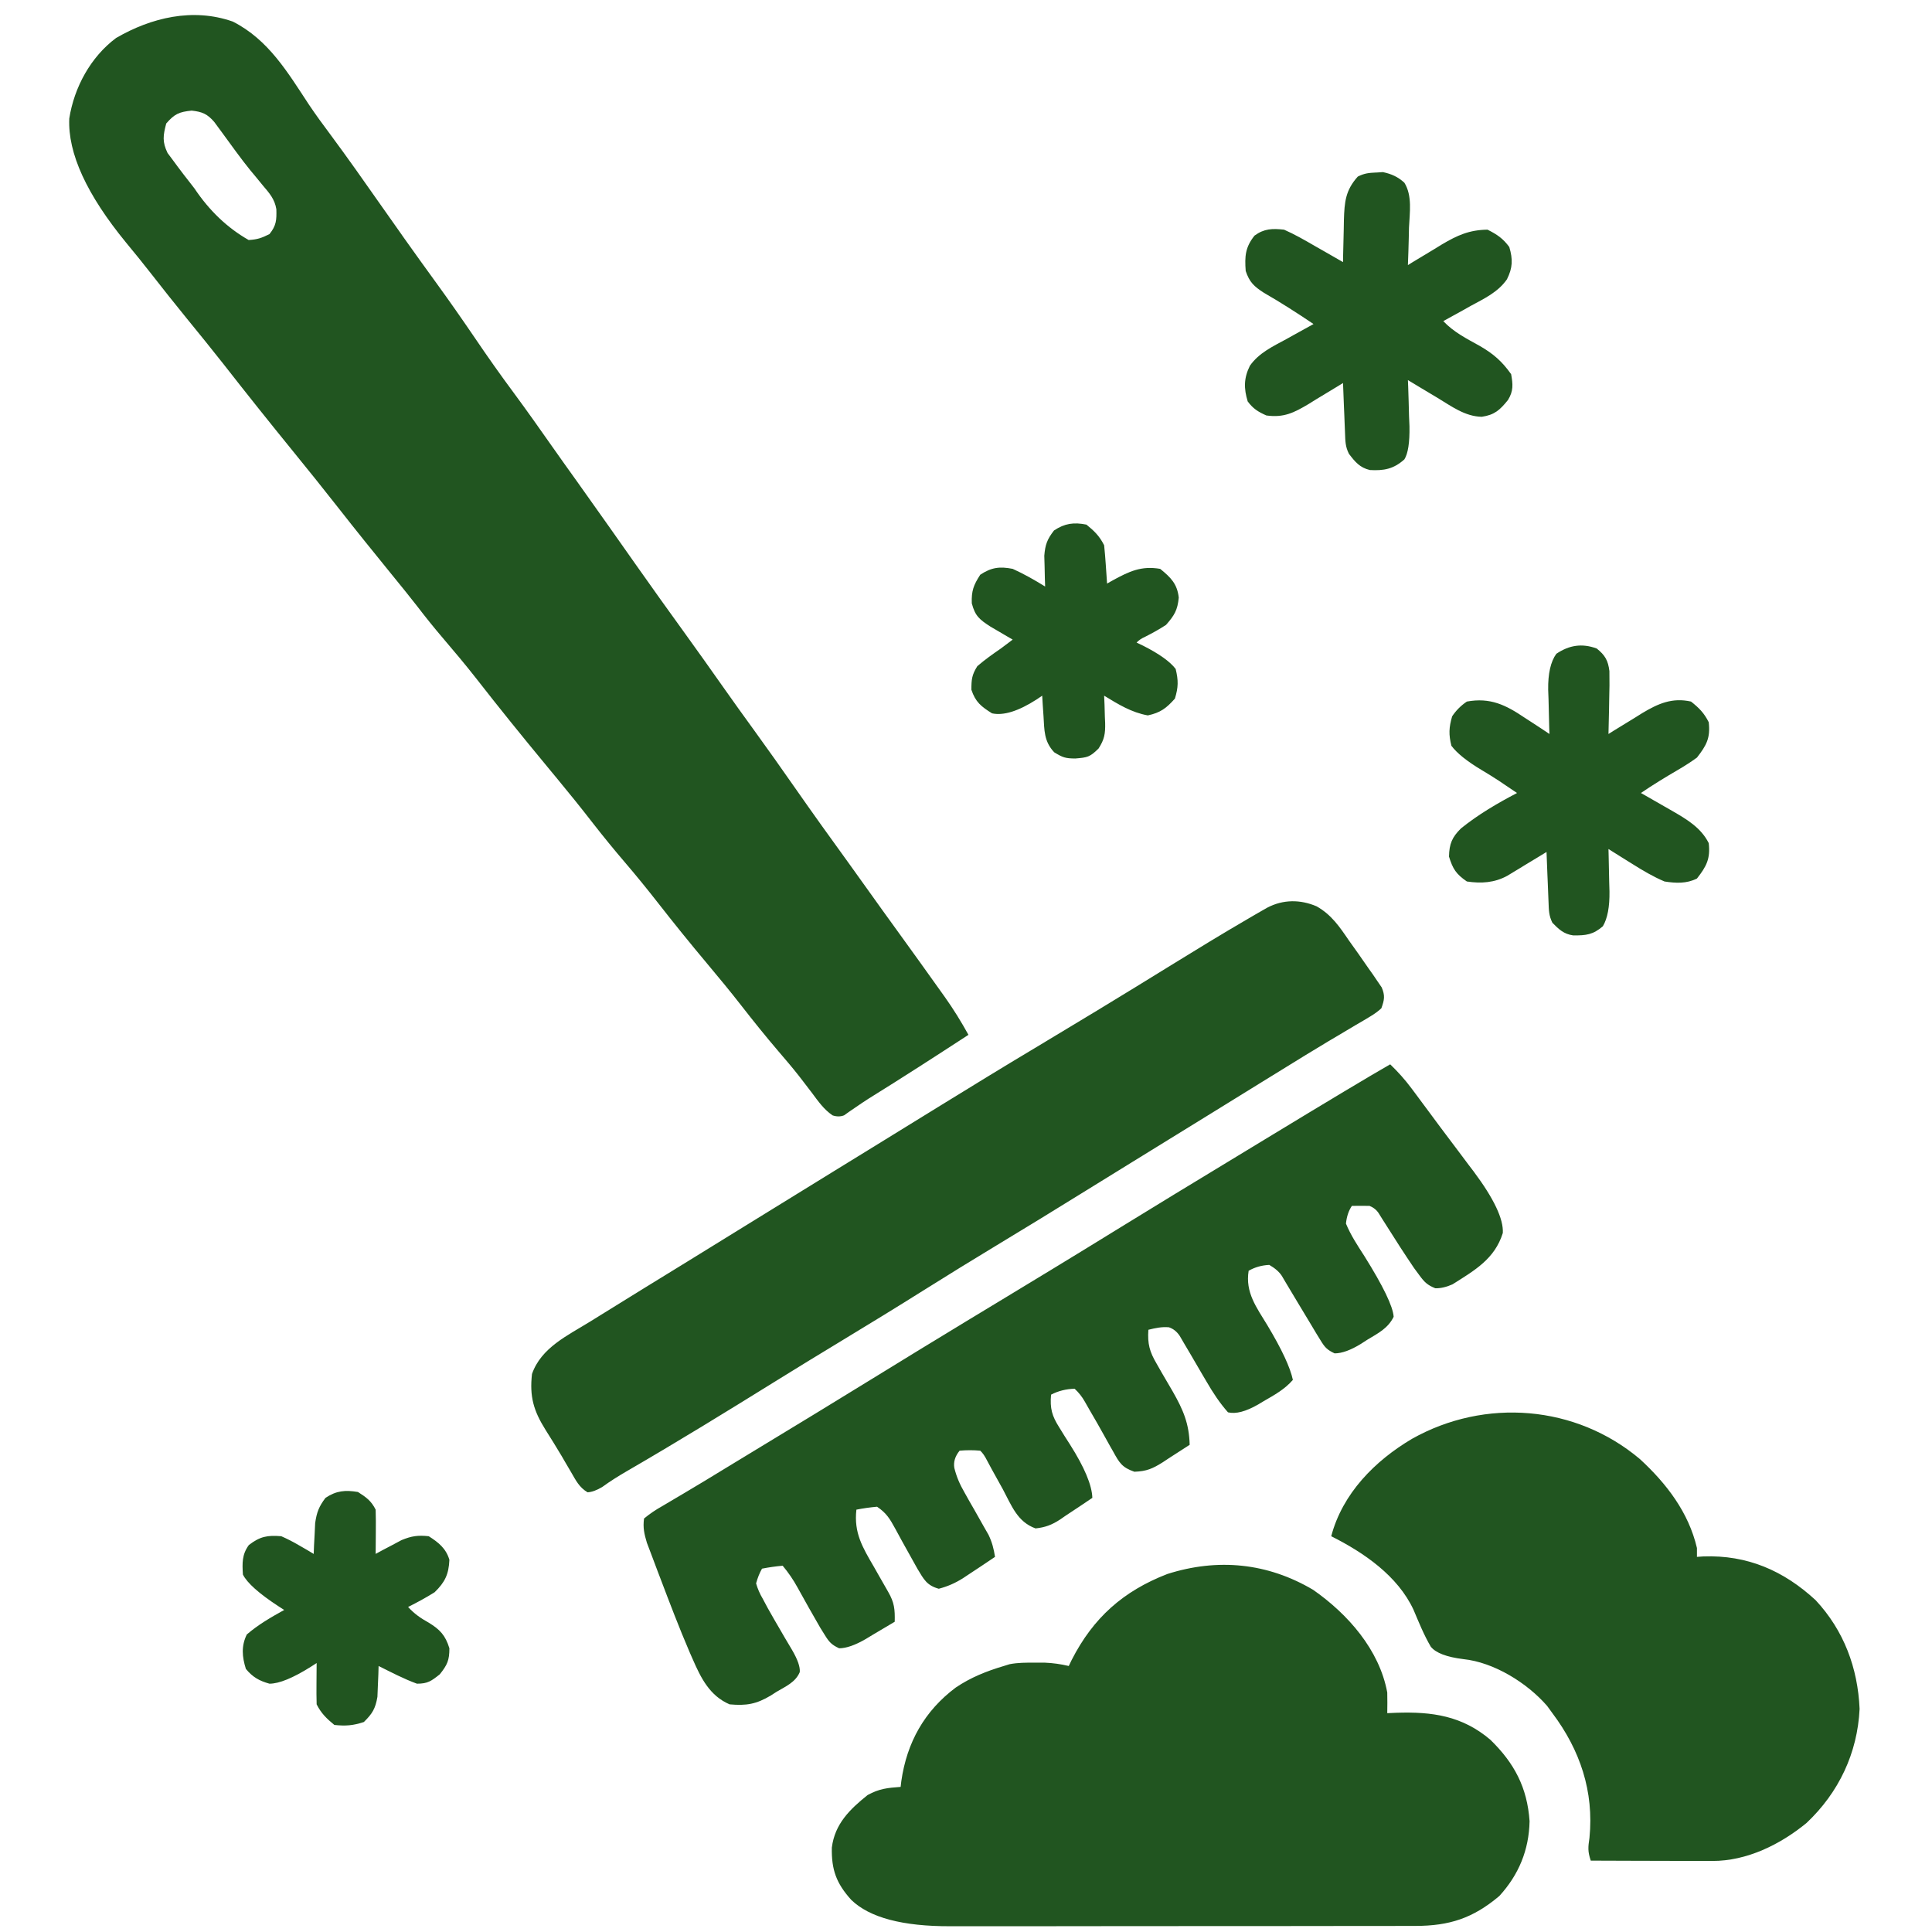 <svg xmlns="http://www.w3.org/2000/svg" xmlns:xlink="http://www.w3.org/1999/xlink" width="250" zoomAndPan="magnify" viewBox="0 0 187.5 187.5" height="250" preserveAspectRatio="xMidYMid meet" version="1.0"><defs><clipPath id="59d9542330"><path d="M 6.512 1 L 180.797 1 L 180.797 186.938 L 6.512 186.938 Z M 6.512 1 " clip-rule="nonzero"/></clipPath></defs><g clip-path="url(#59d9542330)"><path fill="#215520" d="M 16.133 11.984 C 15.828 13.148 15.734 13.754 16.262 14.848 C 16.473 15.133 16.688 15.418 16.902 15.707 C 17.02 15.863 17.133 16.02 17.25 16.18 C 17.633 16.695 18.027 17.203 18.426 17.711 C 18.57 17.898 18.715 18.086 18.867 18.281 C 20.309 20.441 22.062 22.113 24.133 23.293 C 24.977 23.242 25.367 23.109 26.152 22.719 C 26.82 21.887 26.848 21.355 26.82 20.305 C 26.66 19.32 26.145 18.746 25.508 17.996 C 25.246 17.68 24.984 17.359 24.727 17.043 C 24.586 16.875 24.445 16.707 24.301 16.535 C 23.348 15.359 22.473 14.125 21.578 12.902 C 21.441 12.719 21.305 12.531 21.164 12.34 C 21.043 12.176 20.922 12.008 20.797 11.84 C 20.121 11.055 19.625 10.848 18.602 10.734 C 17.375 10.859 16.941 11.059 16.133 11.984 Z M 22.594 2.094 C 26.066 3.855 27.918 7.023 29.992 10.168 C 30.645 11.141 31.336 12.082 32.039 13.023 C 33.742 15.32 35.387 17.66 37.027 20 C 37.594 20.805 38.16 21.609 38.73 22.414 C 38.871 22.617 39.012 22.816 39.156 23.023 C 40.195 24.492 41.25 25.949 42.305 27.406 C 43.594 29.18 44.848 30.977 46.082 32.789 C 47.312 34.605 48.574 36.395 49.883 38.156 C 51.168 39.895 52.414 41.664 53.66 43.438 C 54.406 44.5 55.164 45.562 55.922 46.617 C 56.965 48.078 58 49.539 59.031 51 C 59.176 51.207 59.32 51.41 59.469 51.621 C 60.191 52.645 60.914 53.672 61.637 54.699 C 63.262 57.004 64.898 59.297 66.551 61.578 C 67.742 63.227 68.918 64.883 70.086 66.543 C 71.113 68.004 72.152 69.449 73.203 70.895 C 74.52 72.711 75.816 74.543 77.102 76.387 C 78.844 78.883 80.617 81.355 82.406 83.82 C 83.027 84.68 83.641 85.543 84.258 86.406 C 85.18 87.699 86.105 88.988 87.039 90.273 C 88.461 92.242 89.883 94.211 91.289 96.191 C 91.426 96.387 91.57 96.582 91.711 96.781 C 92.547 97.961 93.289 99.164 93.988 100.43 C 90.777 102.52 87.559 104.602 84.301 106.621 C 83.879 106.891 83.465 107.168 83.055 107.453 C 82.855 107.59 82.656 107.723 82.453 107.863 C 82.277 107.988 82.098 108.113 81.918 108.242 C 81.57 108.379 81.195 108.379 80.801 108.246 C 79.953 107.672 79.406 106.875 78.801 106.066 C 78.52 105.699 78.242 105.332 77.961 104.969 C 77.816 104.781 77.676 104.598 77.527 104.406 C 76.883 103.586 76.207 102.797 75.527 102.004 C 74.301 100.57 73.125 99.105 71.965 97.617 C 70.883 96.227 69.762 94.871 68.629 93.52 C 66.992 91.57 65.395 89.594 63.828 87.586 C 62.793 86.262 61.734 84.961 60.645 83.688 C 59.582 82.445 58.551 81.184 57.547 79.895 C 56.375 78.383 55.172 76.895 53.953 75.422 C 53.785 75.219 53.617 75.012 53.441 74.805 C 53.273 74.598 53.105 74.395 52.93 74.184 C 50.648 71.426 48.398 68.645 46.199 65.82 C 45.164 64.5 44.086 63.219 42.996 61.941 C 42.121 60.918 41.285 59.875 40.465 58.805 C 39.676 57.789 38.863 56.793 38.051 55.797 C 36.281 53.621 34.52 51.441 32.793 49.234 C 31.352 47.398 29.891 45.578 28.418 43.77 C 26.129 40.957 23.867 38.121 21.637 35.266 C 20.473 33.785 19.285 32.328 18.094 30.867 C 16.938 29.449 15.801 28.012 14.672 26.566 C 13.875 25.547 13.062 24.539 12.234 23.543 C 8.414 18.883 6.574 14.871 6.723 11.5 C 7.199 8.469 8.801 5.523 11.27 3.684 C 14.676 1.707 18.723 0.73 22.594 2.094 Z M 133.559 16.746 C 133.773 16.73 133.988 16.715 134.207 16.703 C 135.039 16.879 135.66 17.156 136.293 17.73 C 137.082 19 136.805 20.652 136.742 22.094 C 136.734 22.441 136.727 22.793 136.719 23.148 C 136.699 24.008 136.672 24.867 136.637 25.727 C 136.789 25.629 136.941 25.535 137.098 25.441 C 137.801 25.012 138.508 24.59 139.211 24.168 C 139.453 24.02 139.691 23.871 139.941 23.719 C 141.449 22.828 142.598 22.312 144.363 22.289 C 145.285 22.75 145.867 23.141 146.477 23.973 C 146.828 25.168 146.812 25.98 146.25 27.105 C 145.375 28.363 144.035 28.98 142.719 29.695 C 142.465 29.84 142.207 29.98 141.949 30.129 C 141.324 30.477 140.699 30.82 140.07 31.164 C 141.078 32.234 142.34 32.867 143.613 33.574 C 144.922 34.328 145.781 35.074 146.656 36.316 C 146.832 37.309 146.887 37.938 146.352 38.816 C 145.562 39.797 145.051 40.262 143.809 40.449 C 142.18 40.422 140.852 39.422 139.5 38.605 C 138.988 38.297 138.477 37.992 137.965 37.688 C 137.523 37.418 137.082 37.152 136.637 36.887 C 136.645 37.098 136.656 37.305 136.664 37.523 C 136.699 38.473 136.723 39.426 136.746 40.375 C 136.758 40.703 136.773 41.035 136.789 41.375 C 136.816 42.953 136.648 44.023 136.293 44.586 C 135.234 45.527 134.301 45.691 132.949 45.617 C 131.969 45.387 131.508 44.824 130.914 44.043 C 130.559 43.34 130.566 42.824 130.535 42.035 C 130.523 41.754 130.512 41.473 130.5 41.184 C 130.488 40.887 130.477 40.59 130.465 40.285 C 130.453 39.988 130.441 39.688 130.426 39.383 C 130.398 38.648 130.367 37.91 130.34 37.172 C 130.184 37.27 130.031 37.363 129.871 37.461 C 129.168 37.895 128.457 38.32 127.746 38.746 C 127.504 38.898 127.262 39.047 127.012 39.203 C 125.594 40.047 124.598 40.559 122.898 40.32 C 122.09 39.961 121.621 39.668 121.09 38.961 C 120.703 37.691 120.707 36.695 121.301 35.496 C 122.176 34.246 123.516 33.629 124.832 32.914 C 125.086 32.773 125.34 32.633 125.602 32.484 C 126.223 32.137 126.852 31.789 127.477 31.449 C 125.898 30.383 124.309 29.363 122.66 28.414 C 121.699 27.793 121.262 27.391 120.895 26.297 C 120.789 24.871 120.848 23.996 121.754 22.863 C 122.691 22.184 123.48 22.164 124.617 22.289 C 125.648 22.742 126.613 23.297 127.586 23.863 C 127.852 24.016 128.117 24.164 128.391 24.32 C 129.043 24.688 129.691 25.062 130.34 25.438 C 130.344 25.246 130.348 25.059 130.348 24.859 C 130.363 23.992 130.387 23.121 130.41 22.254 C 130.414 21.953 130.422 21.656 130.426 21.348 C 130.48 19.59 130.578 18.469 131.773 17.137 C 132.418 16.812 132.84 16.777 133.559 16.742 Z M 105.438 50.914 C 106.207 51.535 106.711 52.031 107.156 52.918 C 107.223 53.547 107.273 54.18 107.316 54.812 C 107.34 55.152 107.363 55.492 107.387 55.844 C 107.406 56.105 107.422 56.367 107.441 56.637 C 107.621 56.535 107.801 56.43 107.988 56.324 C 109.602 55.449 110.75 54.895 112.594 55.207 C 113.625 56.043 114.25 56.664 114.398 57.996 C 114.281 59.219 113.977 59.719 113.164 60.645 C 112.508 61.074 111.84 61.441 111.141 61.797 C 110.781 61.953 110.504 62.145 110.305 62.363 C 110.52 62.465 110.738 62.57 110.961 62.676 C 112.504 63.457 113.547 64.203 114.098 64.922 C 114.367 66.035 114.363 66.699 114.023 67.801 C 113.188 68.738 112.625 69.164 111.395 69.43 C 109.793 69.141 108.531 68.352 107.156 67.516 C 107.168 67.809 107.18 68.102 107.195 68.402 C 107.207 68.793 107.215 69.18 107.227 69.57 C 107.234 69.766 107.246 69.957 107.254 70.156 C 107.277 71.203 107.188 71.758 106.613 72.645 C 105.777 73.469 105.551 73.516 104.348 73.613 C 103.41 73.605 103.145 73.523 102.309 73.008 C 101.305 71.941 101.359 70.871 101.27 69.465 C 101.246 69.102 101.223 68.734 101.195 68.359 C 101.18 68.082 101.164 67.801 101.145 67.516 C 100.961 67.637 100.777 67.762 100.59 67.891 C 98.832 69.02 97.395 69.469 96.277 69.23 C 95.215 68.562 94.676 68.141 94.273 66.941 C 94.273 65.945 94.316 65.5 94.848 64.652 C 95.574 64.023 96.348 63.48 97.137 62.934 C 97.52 62.648 97.902 62.363 98.281 62.074 C 98.086 61.961 97.887 61.848 97.688 61.73 C 97.43 61.578 97.172 61.426 96.906 61.27 C 96.648 61.121 96.395 60.973 96.129 60.816 C 95.066 60.129 94.637 59.793 94.312 58.551 C 94.27 57.344 94.48 56.785 95.133 55.777 C 96.215 55.059 97.031 54.961 98.281 55.207 C 99.379 55.703 100.406 56.289 101.43 56.922 C 101.422 56.652 101.41 56.379 101.402 56.098 C 101.395 55.738 101.387 55.379 101.379 55.008 C 101.367 54.652 101.355 54.297 101.348 53.934 C 101.438 52.844 101.629 52.34 102.289 51.484 C 103.34 50.785 104.219 50.672 105.438 50.914 Z M 154.957 62.934 C 155.766 63.582 156.066 64.094 156.191 65.125 C 156.211 66.051 156.199 66.965 156.172 67.891 C 156.168 68.211 156.16 68.531 156.156 68.863 C 156.141 69.652 156.125 70.445 156.102 71.234 C 156.25 71.141 156.402 71.043 156.559 70.945 C 157.254 70.512 157.957 70.086 158.656 69.66 C 158.895 69.512 159.133 69.359 159.379 69.207 C 160.93 68.277 162.289 67.68 164.113 68.086 C 164.902 68.711 165.383 69.195 165.832 70.09 C 166.004 71.621 165.621 72.324 164.688 73.523 C 164.109 73.941 163.5 74.336 162.863 74.707 C 161.629 75.426 160.43 76.156 159.25 76.961 C 159.387 77.039 159.527 77.117 159.672 77.199 C 160.312 77.562 160.953 77.934 161.594 78.301 C 161.812 78.426 162.031 78.551 162.258 78.68 C 163.676 79.5 165.074 80.312 165.832 81.824 C 166.004 83.332 165.617 84.082 164.688 85.262 C 163.668 85.77 162.637 85.719 161.539 85.547 C 160.422 85.074 159.414 84.473 158.391 83.828 C 158.188 83.703 157.988 83.578 157.781 83.449 C 157.223 83.102 156.66 82.75 156.102 82.398 C 156.105 82.59 156.113 82.781 156.117 82.98 C 156.141 83.852 156.156 84.727 156.172 85.602 C 156.18 85.902 156.191 86.203 156.199 86.516 C 156.219 88.016 156.004 89.141 155.559 89.891 C 154.609 90.711 153.934 90.793 152.676 90.781 C 151.77 90.652 151.285 90.195 150.66 89.555 C 150.309 88.848 150.316 88.336 150.285 87.547 C 150.273 87.266 150.262 86.984 150.25 86.691 C 150.238 86.395 150.227 86.102 150.215 85.797 C 150.203 85.5 150.191 85.199 150.176 84.895 C 150.148 84.156 150.117 83.422 150.09 82.684 C 149.789 82.867 149.488 83.051 149.18 83.238 C 148.785 83.477 148.391 83.715 147.996 83.953 C 147.797 84.074 147.602 84.195 147.398 84.32 C 147.207 84.434 147.016 84.551 146.82 84.668 C 146.645 84.773 146.469 84.883 146.289 84.992 C 145.039 85.676 143.75 85.758 142.359 85.547 C 141.312 84.824 141 84.344 140.625 83.133 C 140.648 81.891 140.926 81.246 141.789 80.395 C 143.473 79.039 145.316 77.961 147.227 76.961 C 146.863 76.715 146.5 76.469 146.137 76.227 C 145.902 76.07 145.668 75.914 145.43 75.75 C 144.898 75.402 144.355 75.066 143.809 74.742 C 142.383 73.891 141.402 73.102 140.859 72.379 C 140.586 71.285 140.613 70.605 140.93 69.52 C 141.301 68.957 141.777 68.48 142.359 68.086 C 144.629 67.672 146.137 68.414 147.977 69.66 C 148.211 69.812 148.445 69.961 148.684 70.117 C 149.25 70.484 149.816 70.855 150.375 71.234 C 150.367 71.035 150.359 70.832 150.352 70.629 C 150.324 69.715 150.305 68.801 150.285 67.891 C 150.273 67.574 150.262 67.258 150.25 66.934 C 150.227 65.371 150.492 64.207 151.043 63.449 C 152.293 62.609 153.527 62.414 154.953 62.934 Z M 127.781 87.961 C 129.211 88.77 130 89.934 130.91 91.27 C 131.211 91.691 131.512 92.113 131.812 92.535 C 132.133 92.996 132.453 93.457 132.773 93.918 C 132.93 94.141 133.09 94.367 133.254 94.594 C 133.398 94.809 133.543 95.023 133.695 95.246 C 133.828 95.438 133.961 95.629 134.094 95.828 C 134.434 96.629 134.355 97.043 134.059 97.855 C 133.75 98.141 133.391 98.406 132.98 98.648 C 132.746 98.785 132.516 98.926 132.277 99.07 C 132.02 99.219 131.766 99.367 131.504 99.52 C 130.953 99.848 130.398 100.176 129.848 100.508 C 129.555 100.68 129.262 100.855 128.961 101.031 C 127.406 101.957 125.867 102.914 124.328 103.863 C 123.695 104.254 123.059 104.645 122.426 105.035 C 120.816 106.027 119.207 107.02 117.602 108.016 C 115.043 109.602 112.48 111.18 109.918 112.754 C 108.242 113.785 106.57 114.816 104.902 115.852 C 102.172 117.551 99.426 119.223 96.676 120.887 C 94.336 122.301 92.012 123.734 89.695 125.188 C 87.039 126.859 84.367 128.492 81.684 130.117 C 79.527 131.422 77.379 132.734 75.242 134.062 C 70.473 137.023 65.688 139.965 60.828 142.781 C 60 143.262 59.215 143.754 58.441 144.316 C 57.906 144.637 57.434 144.805 57.023 144.828 C 56.207 144.34 55.895 143.684 55.418 142.863 C 55.223 142.527 55.023 142.188 54.824 141.852 C 54.723 141.676 54.621 141.5 54.516 141.32 C 54.004 140.453 53.469 139.602 52.934 138.75 C 51.773 136.895 51.387 135.527 51.629 133.348 C 52.516 130.789 55.098 129.605 57.262 128.266 C 57.562 128.078 57.863 127.891 58.176 127.699 C 61.02 125.93 63.875 124.176 66.73 122.422 C 68.328 121.441 69.926 120.453 71.52 119.465 C 74.68 117.508 77.848 115.559 81.016 113.609 C 82.262 112.844 83.512 112.074 84.762 111.305 C 85.379 110.926 85.996 110.543 86.613 110.164 C 88.188 109.195 89.758 108.23 91.328 107.258 C 94.328 105.41 97.332 103.566 100.359 101.758 C 102.402 100.535 104.441 99.305 106.477 98.07 C 106.645 97.965 106.812 97.863 106.988 97.758 C 109.176 96.43 111.355 95.094 113.527 93.75 C 116.059 92.188 118.59 90.637 121.164 89.141 C 121.387 89.012 121.613 88.879 121.84 88.746 C 122.043 88.629 122.25 88.512 122.457 88.391 C 122.633 88.289 122.812 88.188 122.992 88.086 C 124.543 87.277 126.199 87.285 127.781 87.961 Z M 134.918 103.293 C 135.676 104.023 136.344 104.766 136.973 105.609 C 137.145 105.836 137.312 106.062 137.488 106.297 C 137.668 106.539 137.848 106.785 138.031 107.031 C 138.219 107.285 138.406 107.539 138.598 107.793 C 138.988 108.32 139.383 108.848 139.77 109.375 C 140.336 110.137 140.906 110.891 141.48 111.648 C 141.832 112.117 142.188 112.59 142.539 113.062 C 142.703 113.273 142.867 113.488 143.031 113.707 C 144.984 116.324 145.926 118.312 145.848 119.66 C 145.062 122.188 143.109 123.289 140.965 124.645 C 140.367 124.91 139.812 125.039 139.297 125.027 C 138.52 124.711 138.242 124.434 137.746 123.758 C 137.578 123.531 137.41 123.305 137.238 123.07 C 136.316 121.711 135.426 120.332 134.555 118.941 C 134.426 118.738 134.297 118.531 134.16 118.32 C 134.047 118.133 133.93 117.949 133.809 117.758 C 133.605 117.434 133.309 117.191 132.914 117.031 C 132.344 117.02 131.77 117.02 131.199 117.031 C 130.887 117.492 130.695 118.062 130.625 118.75 C 131.086 119.871 131.742 120.863 132.398 121.879 C 134.234 124.812 135.188 126.785 135.254 127.793 C 134.707 128.914 133.746 129.391 132.699 130.02 C 132.496 130.152 132.289 130.285 132.078 130.422 C 131.082 131.035 130.23 131.344 129.523 131.344 C 128.797 131.004 128.57 130.758 128.156 130.074 C 128.016 129.848 127.875 129.617 127.73 129.383 C 127.551 129.086 127.375 128.789 127.191 128.48 C 126.793 127.816 126.391 127.148 125.988 126.484 C 125.707 126.02 125.426 125.551 125.148 125.082 C 125.02 124.863 124.891 124.645 124.754 124.422 C 124.637 124.227 124.52 124.027 124.402 123.824 C 124.152 123.438 123.746 123.082 123.184 122.758 C 122.453 122.793 121.785 122.98 121.18 123.328 C 120.84 125.438 121.941 126.871 123.004 128.625 C 124.395 130.945 125.219 132.711 125.473 133.918 C 124.684 134.832 123.68 135.383 122.648 135.977 C 122.473 136.082 122.297 136.188 122.117 136.297 C 120.91 136.992 119.93 137.25 119.176 137.066 C 118.352 136.133 117.707 135.145 117.082 134.066 C 116.91 133.777 116.738 133.48 116.562 133.184 C 116.203 132.574 115.848 131.961 115.492 131.348 C 115.32 131.059 115.148 130.766 114.973 130.473 C 114.816 130.207 114.664 129.941 114.504 129.668 C 114.223 129.234 113.867 128.953 113.441 128.812 C 112.734 128.754 112.137 128.883 111.449 129.055 C 111.359 130.414 111.562 131.18 112.254 132.352 C 112.418 132.645 112.586 132.938 112.758 133.238 C 113.113 133.844 113.465 134.449 113.82 135.055 C 114.832 136.832 115.406 138.164 115.457 140.219 C 114.785 140.66 114.113 141.094 113.434 141.523 C 113.246 141.648 113.059 141.773 112.863 141.902 C 111.867 142.527 111.293 142.789 110.09 142.832 C 108.879 142.41 108.629 141.957 108.016 140.844 C 107.922 140.676 107.828 140.512 107.73 140.344 C 107.535 140 107.344 139.652 107.152 139.305 C 106.707 138.484 106.23 137.68 105.762 136.871 C 105.602 136.594 105.441 136.312 105.281 136.027 C 105.02 135.562 104.691 135.145 104.293 134.777 C 103.465 134.797 102.703 134.988 102.004 135.352 C 101.887 136.688 102.094 137.422 102.809 138.543 C 102.973 138.812 103.141 139.082 103.312 139.359 C 103.488 139.637 103.664 139.914 103.848 140.199 C 105.25 142.41 105.973 144.133 106.012 145.367 C 105.156 145.949 104.297 146.52 103.434 147.086 C 103.254 147.211 103.074 147.336 102.887 147.465 C 102.086 147.988 101.453 148.23 100.5 148.332 C 98.723 147.691 98.176 146.117 97.316 144.512 C 96.961 143.871 96.609 143.234 96.254 142.598 C 96.102 142.312 95.945 142.027 95.789 141.734 C 95.582 141.316 95.363 141 95.133 140.789 C 94.473 140.727 93.805 140.727 93.129 140.789 C 92.691 141.324 92.52 141.883 92.617 142.465 C 92.848 143.375 93.148 144.051 93.613 144.859 C 93.766 145.133 93.918 145.402 94.074 145.684 C 94.234 145.965 94.395 146.242 94.562 146.531 C 94.879 147.09 95.195 147.645 95.508 148.207 C 95.648 148.449 95.793 148.699 95.934 148.949 C 96.281 149.672 96.445 150.305 96.566 151.094 C 95.711 151.672 94.852 152.246 93.988 152.812 C 93.805 152.934 93.621 153.055 93.434 153.18 C 92.676 153.652 91.969 153.961 91.109 154.188 C 89.934 153.863 89.656 153.273 89.039 152.254 C 88.66 151.574 88.277 150.891 87.898 150.207 C 87.785 150.004 87.672 149.797 87.555 149.59 C 87.324 149.176 87.102 148.762 86.879 148.348 C 86.359 147.398 86.031 146.84 85.117 146.227 C 84.422 146.289 83.754 146.383 83.113 146.512 C 82.859 148.758 83.699 150.152 84.812 152.059 C 84.973 152.344 85.133 152.629 85.301 152.922 C 85.598 153.449 85.898 153.973 86.199 154.492 C 86.801 155.539 86.859 156.176 86.832 157.391 C 86.102 157.832 85.367 158.266 84.633 158.695 C 84.426 158.82 84.219 158.945 84.008 159.074 C 82.984 159.668 82.125 159.965 81.438 159.965 C 80.699 159.625 80.461 159.352 80.035 158.66 C 79.895 158.434 79.75 158.203 79.605 157.969 C 78.859 156.68 78.125 155.383 77.406 154.074 C 76.992 153.316 76.508 152.609 75.957 151.953 C 75.27 152.012 74.602 152.109 73.953 152.238 C 73.711 152.66 73.523 153.137 73.379 153.668 C 73.523 154.176 73.742 154.684 74.043 155.191 C 74.199 155.488 74.359 155.785 74.523 156.09 C 74.938 156.832 75.367 157.57 75.797 158.305 C 75.914 158.512 76.031 158.715 76.156 158.926 C 76.391 159.328 76.629 159.73 76.871 160.129 C 77.414 161.062 77.664 161.777 77.617 162.277 C 77.211 163.258 76.242 163.672 75.367 164.188 C 75.18 164.305 74.996 164.426 74.809 164.547 C 73.406 165.387 72.434 165.555 70.805 165.406 C 68.879 164.574 68.027 162.863 67.227 161.023 C 67.133 160.809 67.039 160.598 66.941 160.375 C 65.918 157.996 64.996 155.574 64.078 153.152 C 64 152.945 63.922 152.742 63.84 152.531 C 63.617 151.945 63.395 151.355 63.176 150.766 C 63.043 150.422 62.914 150.078 62.781 149.727 C 62.523 148.867 62.383 148.258 62.504 147.371 C 63.098 146.883 63.625 146.531 64.293 146.156 C 64.715 145.906 65.137 145.656 65.559 145.406 C 65.797 145.266 66.039 145.125 66.281 144.98 C 67.68 144.16 69.062 143.309 70.449 142.465 C 71.32 141.934 72.191 141.406 73.066 140.875 C 77.156 138.398 81.242 135.91 85.312 133.402 C 87.902 131.805 90.496 130.219 93.094 128.645 C 93.262 128.543 93.426 128.441 93.598 128.336 C 94.945 127.52 96.293 126.703 97.645 125.887 C 98.824 125.172 100 124.457 101.18 123.742 C 101.348 123.641 101.512 123.539 101.684 123.438 C 104.086 121.977 106.48 120.512 108.871 119.035 C 112.262 116.945 115.668 114.875 119.074 112.812 C 120.297 112.07 121.52 111.328 122.746 110.582 C 128.996 106.785 133.055 104.355 134.918 103.293 Z M 159.16 141.609 C 161.734 143.98 163.879 146.77 164.688 150.234 L 164.688 151.094 C 164.891 151.078 165.098 151.066 165.309 151.051 C 169.566 150.898 173.094 152.422 176.207 155.297 C 178.945 158.234 180.301 161.867 180.473 165.848 C 180.27 170.141 178.445 173.977 175.324 176.918 C 172.777 179.012 169.52 180.617 166.18 180.605 C 165.914 180.605 165.648 180.605 165.379 180.605 C 165.098 180.605 164.816 180.605 164.527 180.602 C 164.238 180.602 163.949 180.602 163.648 180.602 C 162.727 180.598 161.801 180.594 160.875 180.594 C 160.25 180.59 159.621 180.59 158.992 180.59 C 157.457 180.586 155.918 180.578 154.383 180.574 C 154.078 179.66 154.121 179.289 154.258 178.355 C 154.703 173.855 153.344 169.836 150.66 166.262 C 150.492 166.027 150.32 165.797 150.145 165.555 C 148.203 163.32 144.988 161.324 142.008 161.016 C 140.395 160.816 139.344 160.418 138.859 159.812 C 138.188 158.672 137.699 157.449 137.184 156.234 C 135.648 152.926 132.355 150.676 129.195 149.09 C 130.289 144.934 133.438 141.766 137.035 139.637 C 144.117 135.656 152.934 136.352 159.16 141.609 Z M 34.738 144.797 C 35.543 145.309 36.031 145.66 36.457 146.512 C 36.477 147.242 36.484 147.965 36.473 148.695 C 36.473 148.898 36.473 149.102 36.469 149.309 C 36.469 149.809 36.461 150.309 36.457 150.805 C 36.684 150.684 36.914 150.559 37.148 150.43 C 37.449 150.273 37.754 150.113 38.066 149.949 C 38.363 149.789 38.664 149.629 38.973 149.465 C 39.945 149.066 40.57 148.977 41.609 149.09 C 42.566 149.699 43.285 150.273 43.613 151.379 C 43.551 152.785 43.184 153.551 42.18 154.527 C 41.344 155.051 40.488 155.516 39.605 155.957 C 40.219 156.625 40.82 157.043 41.609 157.48 C 42.699 158.148 43.227 158.707 43.613 159.965 C 43.613 161.129 43.414 161.574 42.684 162.488 C 41.855 163.148 41.512 163.402 40.465 163.402 C 39.172 162.93 37.973 162.297 36.742 161.684 C 36.734 161.957 36.727 162.23 36.719 162.508 C 36.703 162.867 36.688 163.23 36.672 163.598 C 36.656 163.953 36.645 164.309 36.629 164.676 C 36.434 165.824 36.137 166.312 35.312 167.121 C 34.27 167.469 33.543 167.52 32.449 167.406 C 31.695 166.785 31.168 166.277 30.73 165.406 C 30.711 164.727 30.707 164.043 30.715 163.363 C 30.715 163 30.719 162.633 30.723 162.254 C 30.727 161.973 30.727 161.688 30.73 161.398 C 30.547 161.52 30.359 161.637 30.164 161.762 C 28.426 162.855 27.086 163.402 26.152 163.402 C 25.148 163.121 24.527 162.766 23.863 161.969 C 23.492 160.785 23.402 159.746 23.953 158.625 C 25.066 157.664 26.301 156.957 27.582 156.246 C 27.41 156.133 27.238 156.023 27.059 155.91 C 25.148 154.664 23.984 153.629 23.574 152.809 C 23.504 151.699 23.48 150.867 24.148 149.949 C 25.223 149.113 25.957 148.977 27.297 149.09 C 27.867 149.34 28.43 149.625 28.98 149.949 C 29.254 150.109 29.531 150.266 29.816 150.43 C 30.023 150.555 30.234 150.68 30.445 150.809 C 30.457 150.535 30.469 150.262 30.477 149.98 C 30.496 149.621 30.516 149.262 30.535 148.891 C 30.551 148.539 30.566 148.184 30.586 147.816 C 30.738 146.766 30.953 146.207 31.59 145.367 C 32.645 144.664 33.516 144.594 34.738 144.797 Z M 127.441 154.293 C 130.805 156.641 133.867 160.102 134.633 164.258 C 134.645 164.926 134.648 165.594 134.633 166.262 C 134.922 166.25 135.215 166.234 135.516 166.223 C 138.984 166.109 141.898 166.512 144.641 168.844 C 146.969 171.113 148.219 173.48 148.445 176.746 C 148.387 179.547 147.395 181.945 145.508 184.008 C 142.953 186.16 140.684 186.906 137.355 186.91 C 137.145 186.91 136.934 186.91 136.719 186.91 C 136.016 186.914 135.316 186.914 134.613 186.914 C 134.113 186.914 133.609 186.914 133.105 186.914 C 131.738 186.918 130.371 186.918 129.008 186.918 C 128.152 186.918 127.297 186.918 126.445 186.922 C 123.461 186.922 120.48 186.926 117.5 186.926 C 114.723 186.926 111.945 186.926 109.168 186.93 C 106.785 186.934 104.398 186.938 102.012 186.938 C 100.586 186.938 99.164 186.938 97.738 186.941 C 96.398 186.941 95.059 186.941 93.719 186.941 C 93.23 186.941 92.738 186.941 92.25 186.941 C 87.602 186.957 84.387 186.105 82.609 184.379 C 81.168 182.777 80.684 181.461 80.73 179.305 C 81.016 177.016 82.469 175.594 84.203 174.207 C 85.328 173.59 86.137 173.508 87.406 173.418 C 87.426 173.23 87.449 173.043 87.473 172.852 C 88.012 169.094 89.727 166.043 92.754 163.777 C 94.219 162.789 95.738 162.184 97.422 161.684 C 97.605 161.629 97.785 161.57 97.973 161.512 C 98.793 161.352 99.578 161.359 100.41 161.359 C 100.73 161.359 101.047 161.359 101.375 161.359 C 102.195 161.395 102.926 161.496 103.723 161.684 C 103.816 161.488 103.91 161.297 104.008 161.094 C 106.094 157.008 109.008 154.414 113.285 152.758 C 118.172 151.199 123.008 151.668 127.441 154.293 Z M 127.441 154.293 " fill-opacity="1" fill-rule="nonzero"/></g></svg>